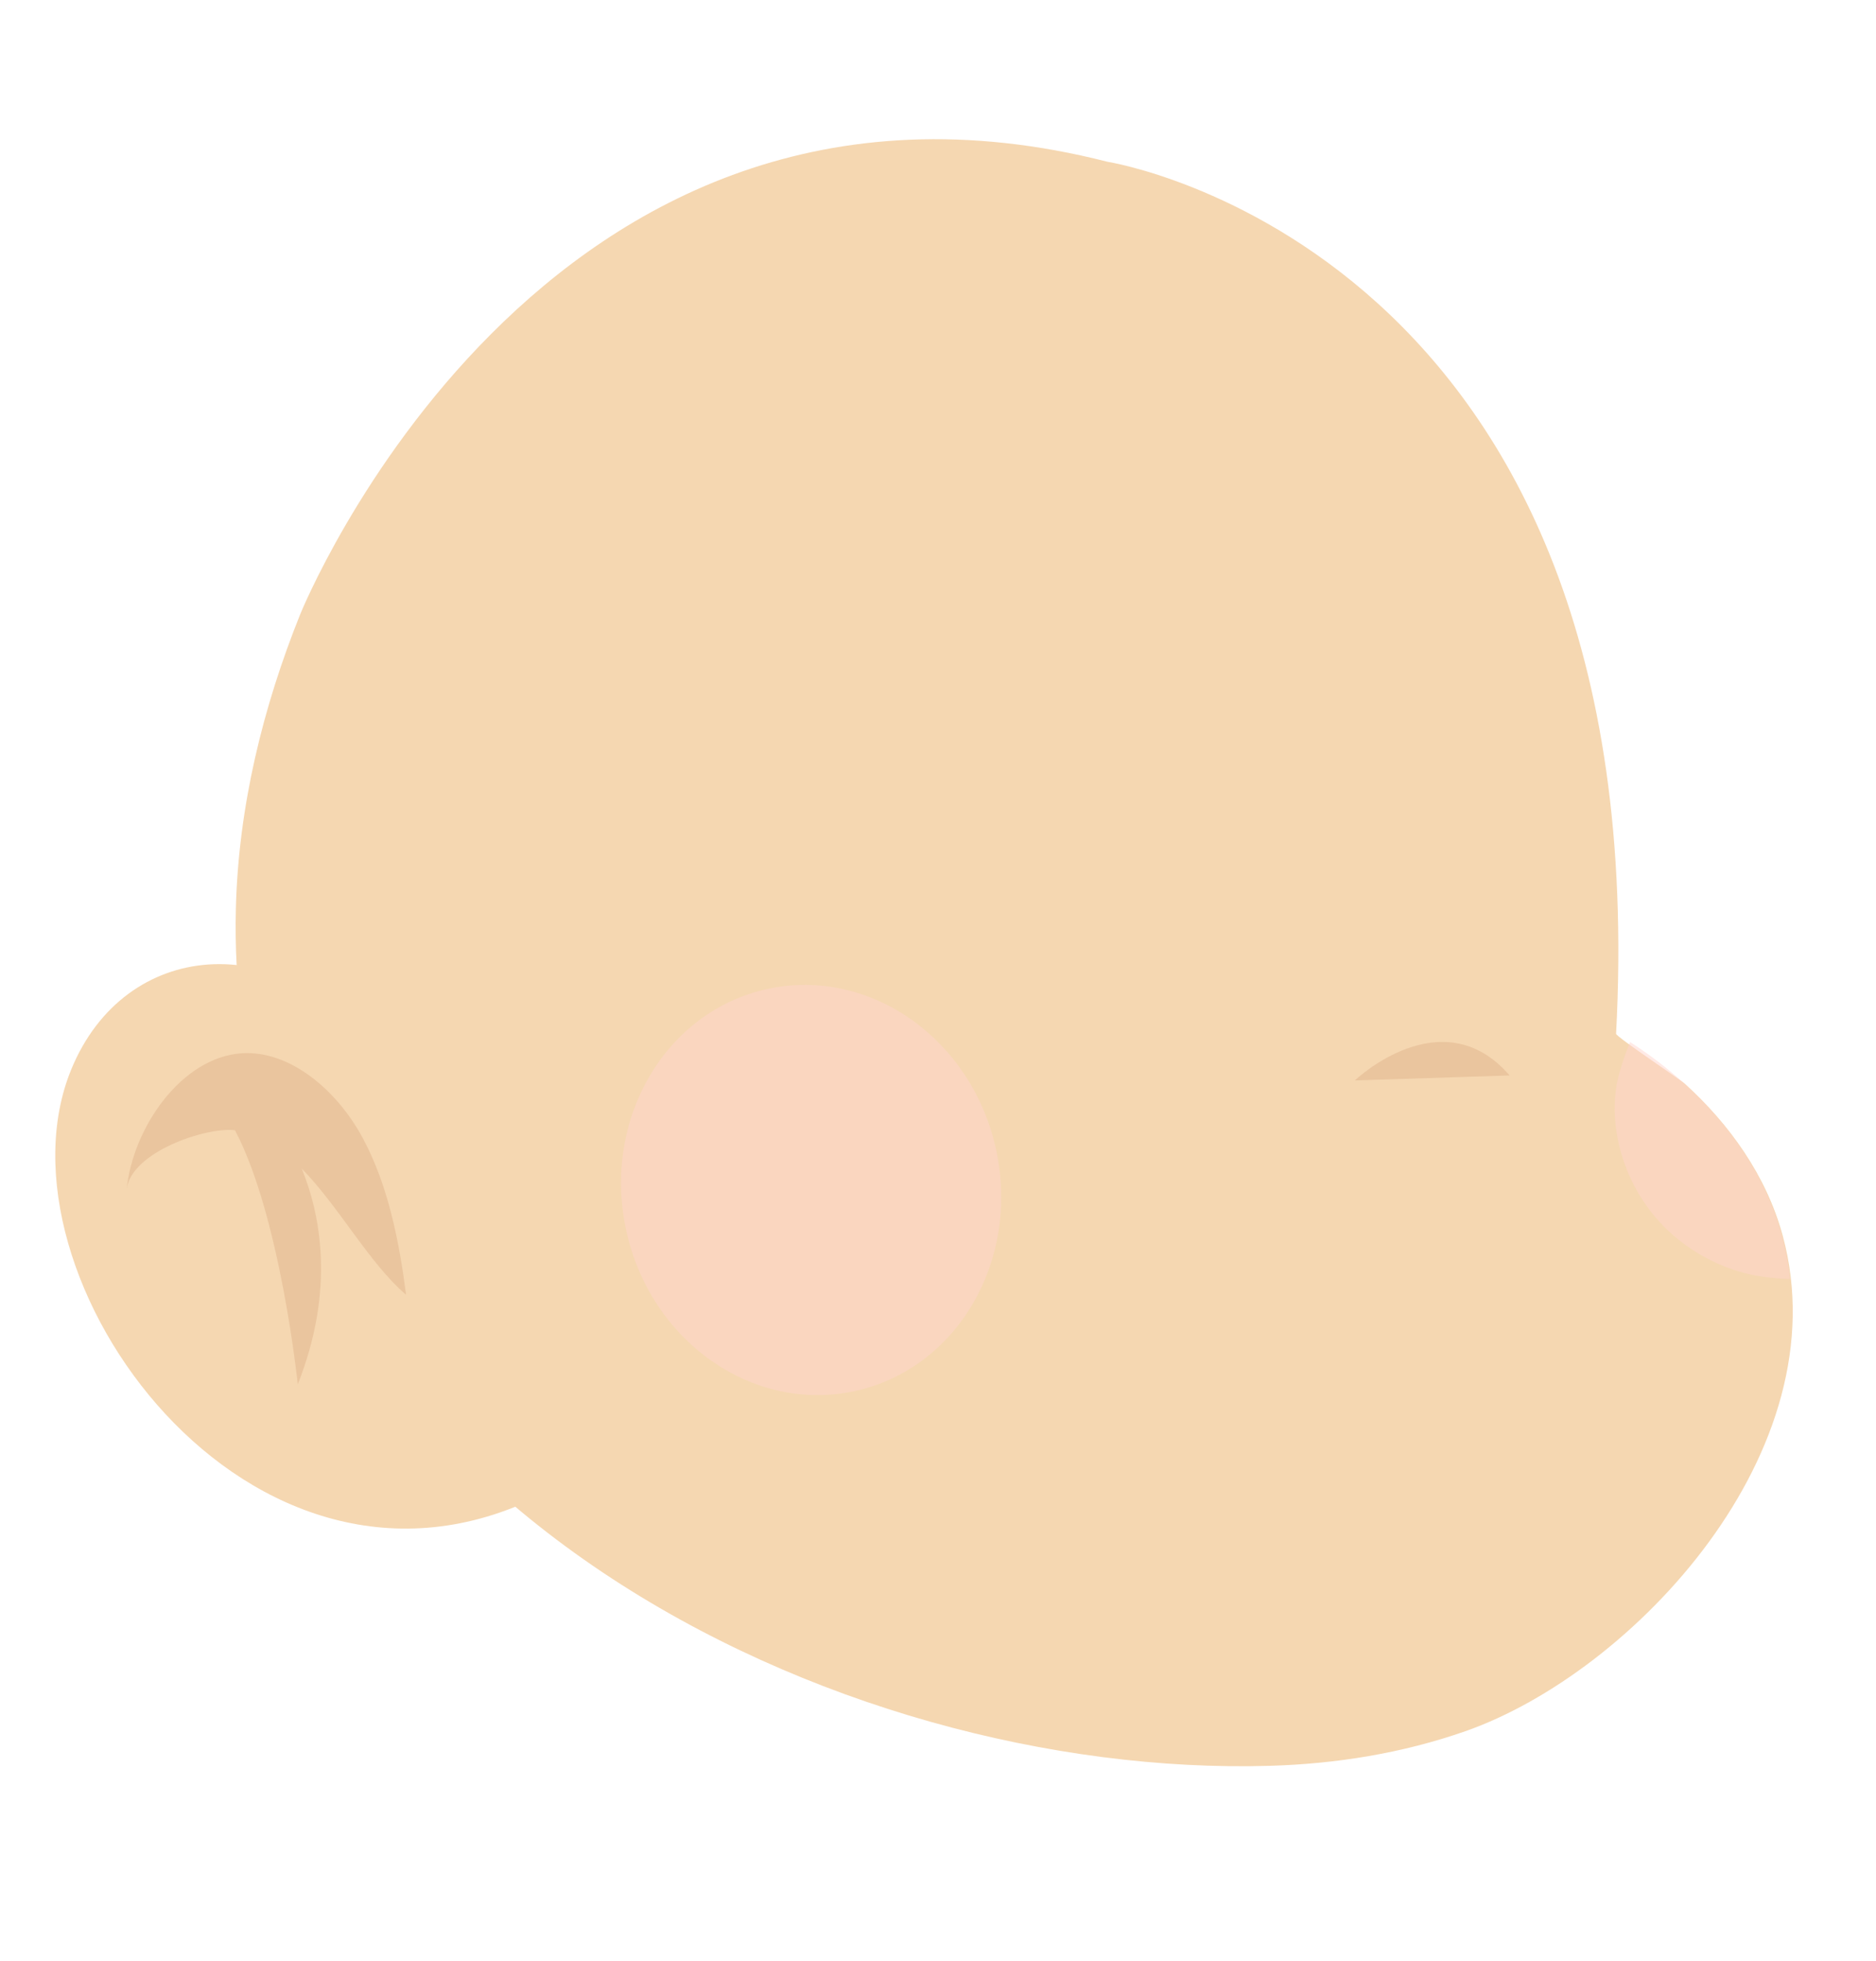 <svg width="448" height="468" viewBox="0 0 448 468" fill="none" xmlns="http://www.w3.org/2000/svg">
<path d="M264.507 38.621C264.507 38.621 395.894 59.213 385.931 246.748C385.895 247.443 401.123 257.57 402.315 258.652C412.934 268.272 421.842 280.592 425.738 295.003C439.61 346.322 390.014 399.199 349.908 413.234C334.927 418.476 319.092 421.021 303.227 421.483C200.088 424.492 63.537 358.828 56.524 230.59C56.273 225.989 56.211 221.383 56.329 216.788C56.95 192.439 62.817 168.725 71.659 146.706C71.655 146.707 129.057 4.089 264.507 38.621Z" fill="#F5D7B1"/>
<g style="mix-blend-mode:multiply" opacity="0.5">
<path d="M389.257 248.727C387.834 252.219 386.413 256.682 386.016 259.234C384.322 270.182 388.061 281.486 394.556 289.612C400.724 297.328 409.532 302.332 418.062 304.219C420.942 304.857 424.429 305.183 427.478 305.286C424.274 273.583 398.505 254.561 389.257 248.727Z" fill="#FFD5CD"/>
</g>
<g style="mix-blend-mode:multiply" opacity="0.5">
<path d="M204.052 332.051C228.458 326.791 243.61 301.034 237.896 274.52C232.182 248.006 207.766 230.776 183.361 236.036C158.956 241.295 143.803 267.052 149.517 293.566C155.231 320.08 179.647 337.31 204.052 332.051Z" fill="#FFD5CD"/>
</g>
<path opacity="0.3" d="M323.532 257.889C323.532 257.889 344.374 238.025 360.509 256.701L323.532 257.889Z" fill="#D09B73"/>
<path d="M129.197 356.869C59.817 391.699 -3.152 304.357 17.017 255.26C29.883 223.943 67.397 221.508 89.135 250.114C101.963 266.997 112.344 288.577 118.238 309.222" fill="#F5D7B1"/>
<path opacity="0.3" d="M72.052 278.927C80.979 288.026 88.155 301.52 96.975 309.047C95.344 296.452 92.743 283.002 86.635 271.651C80.434 260.123 69.156 250.626 57.673 251.409C43.442 252.38 31.726 268.982 30.219 284.035C31.12 275.027 49.209 268.931 56.113 269.784C66.925 290.197 71.111 330.428 71.111 330.428C80.118 307.653 76.471 289.739 72.052 278.927Z" fill="#D09B73"/>
</svg>
